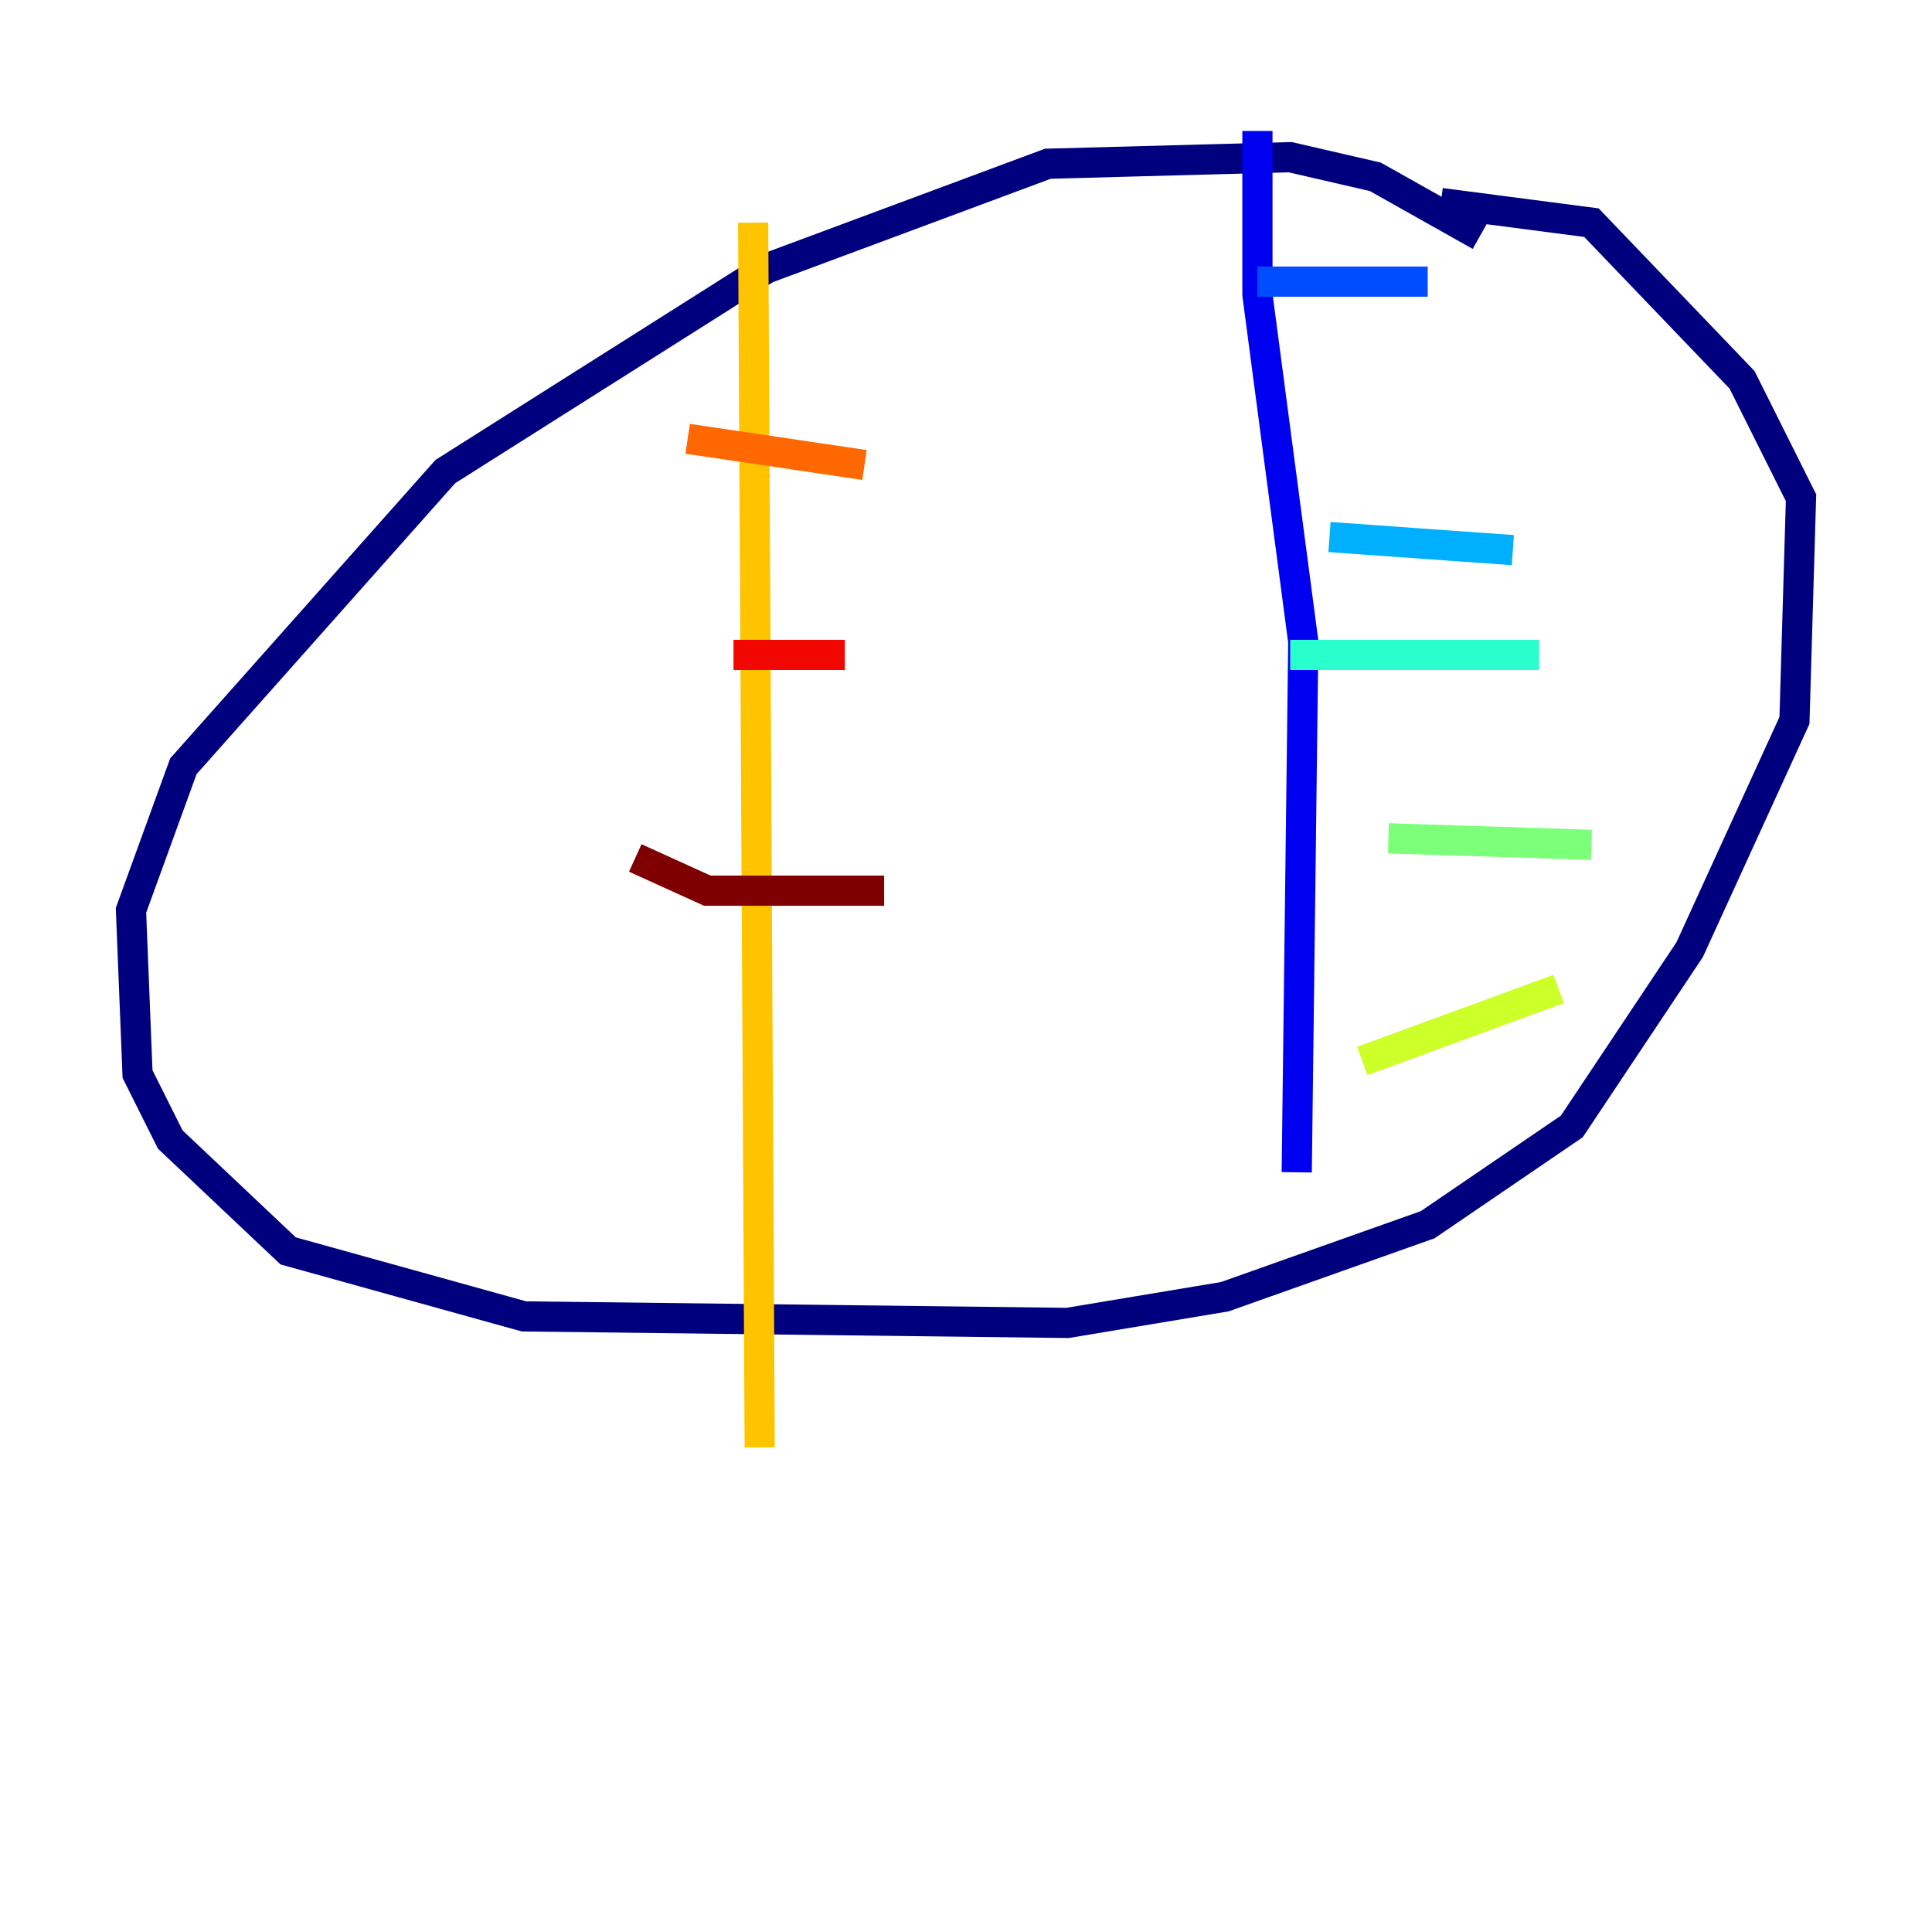 <?xml version="1.0" encoding="utf-8" ?>
<svg baseProfile="tiny" height="128" version="1.2" viewBox="0,0,128,128" width="128" xmlns="http://www.w3.org/2000/svg" xmlns:ev="http://www.w3.org/2001/xml-events" xmlns:xlink="http://www.w3.org/1999/xlink"><defs /><polyline fill="none" points="98.061,15.62 91.119,11.715 85.478,10.414 69.424,10.848 50.766,17.79 29.505,31.241 12.149,50.766 8.678,60.312 9.112,71.159 11.281,75.498 19.091,82.875 34.712,87.214 70.725,87.647 81.139,85.912 94.59,81.139 104.136,74.63 111.946,62.915 118.888,47.729 119.322,32.976 115.417,25.166 105.437,14.752 95.458,13.451" stroke="#00007f" stroke-width="2" /><polyline fill="none" points="83.308,8.678 83.308,19.525 86.346,42.522 85.912,77.668" stroke="#0000f1" stroke-width="2" /><polyline fill="none" points="83.308,18.658 94.59,18.658" stroke="#004cff" stroke-width="2" /><polyline fill="none" points="88.081,35.58 100.231,36.447" stroke="#00b0ff" stroke-width="2" /><polyline fill="none" points="85.478,43.39 101.966,43.39" stroke="#29ffcd" stroke-width="2" /><polyline fill="none" points="91.986,55.539 105.437,55.973" stroke="#7cff79" stroke-width="2" /><polyline fill="none" points="90.251,70.291 103.268,65.519" stroke="#cdff29" stroke-width="2" /><polyline fill="none" points="49.898,14.752 50.332,95.891" stroke="#ffc400" stroke-width="2" /><polyline fill="none" points="45.559,29.071 57.275,30.807" stroke="#ff6700" stroke-width="2" /><polyline fill="none" points="48.597,43.39 55.973,43.39" stroke="#f10700" stroke-width="2" /><polyline fill="none" points="42.088,56.841 46.861,59.01 58.576,59.01" stroke="#7f0000" stroke-width="2" /></svg>